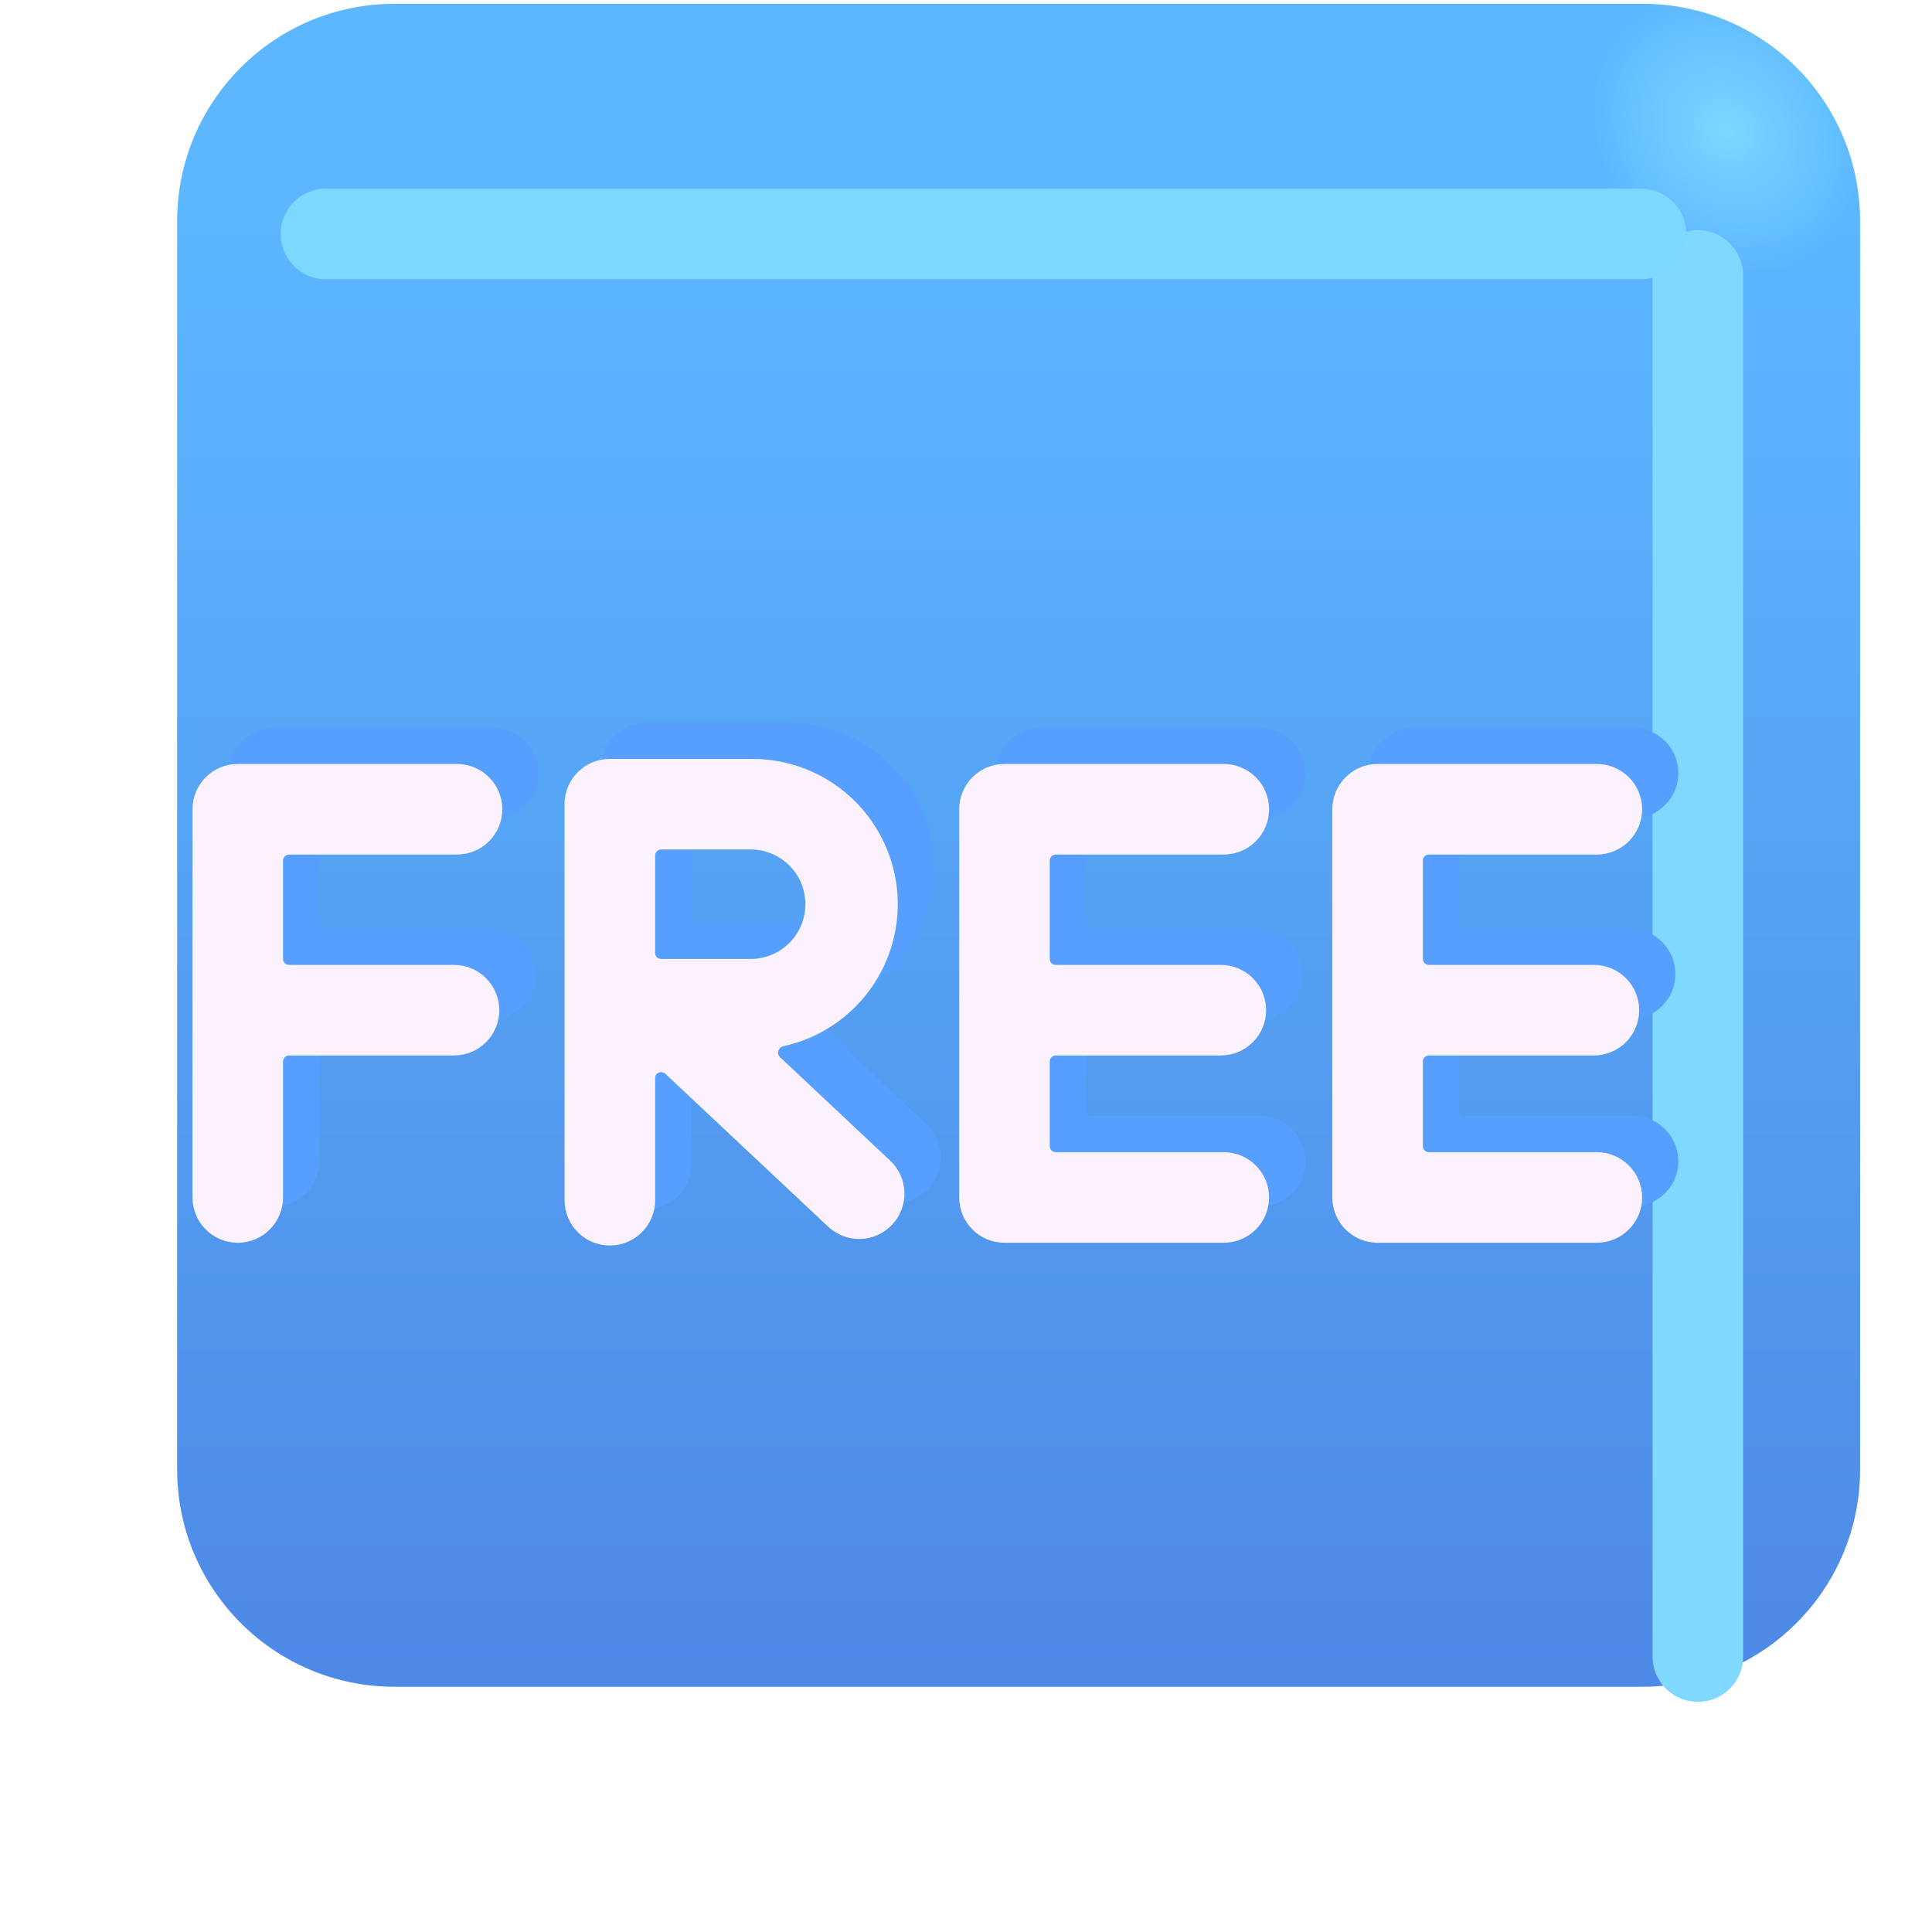 <svg width="32" height="32" viewBox="0 0 32 32" fill="none" xmlns="http://www.w3.org/2000/svg">
<g clip-path="url(#clip0_139_37)">
<g filter="url(#filter0_dd_139_37)">
<path d="M26.209 2.063H5.534C3.546 2.063 1.934 3.675 1.934 5.663V26.338C1.934 28.326 3.546 29.938 5.534 29.938H26.209C28.197 29.938 29.809 28.326 29.809 26.338V5.663C29.809 3.675 28.197 2.063 26.209 2.063Z" fill="url(#paint0_linear_139_37)"/>
<path d="M26.209 2.063H5.534C3.546 2.063 1.934 3.675 1.934 5.663V26.338C1.934 28.326 3.546 29.938 5.534 29.938H26.209C28.197 29.938 29.809 28.326 29.809 26.338V5.663C29.809 3.675 28.197 2.063 26.209 2.063Z" fill="url(#paint1_radial_139_37)"/>
</g>
<g filter="url(#filter1_f_139_37)">
<path d="M28.122 4.563V27.438" stroke="url(#paint2_linear_139_37)" stroke-width="1.5" stroke-linecap="round"/>
</g>
<g filter="url(#filter2_f_139_37)">
<path d="M5.398 3.875H27.18" stroke="url(#paint3_linear_139_37)" stroke-width="1.5" stroke-linecap="round"/>
</g>
<g filter="url(#filter3_f_139_37)">
<path d="M9.95 12.72C9.95 12.521 10.029 12.33 10.17 12.19C10.31 12.049 10.501 11.97 10.7 11.97H13.064C13.658 11.97 14.23 12.19 14.672 12.587C15.113 12.984 15.393 13.53 15.456 14.12C15.519 14.711 15.362 15.304 15.014 15.785C14.667 16.267 14.154 16.603 13.574 16.729C13.491 16.747 13.457 16.852 13.519 16.91L15.344 18.624C15.489 18.76 15.574 18.948 15.58 19.147C15.587 19.346 15.514 19.539 15.377 19.684C15.241 19.829 15.053 19.915 14.854 19.921C14.655 19.927 14.462 19.854 14.317 19.718L11.619 17.184C11.605 17.171 11.587 17.162 11.568 17.159C11.549 17.155 11.529 17.158 11.511 17.166C11.493 17.173 11.478 17.186 11.467 17.202C11.457 17.218 11.451 17.238 11.451 17.257V19.28C11.451 19.479 11.372 19.67 11.231 19.81C11.091 19.951 10.9 20.03 10.701 20.03C10.502 20.03 10.311 19.951 10.171 19.81C10.03 19.67 9.951 19.479 9.951 19.28V12.72H9.95ZM11.45 15.183C11.45 15.21 11.461 15.235 11.479 15.254C11.498 15.272 11.524 15.283 11.55 15.283H13.063C13.298 15.275 13.521 15.176 13.685 15.007C13.848 14.838 13.94 14.612 13.94 14.377C13.94 14.141 13.848 13.915 13.685 13.746C13.521 13.577 13.298 13.478 13.063 13.47H11.551C11.524 13.47 11.499 13.48 11.48 13.499C11.462 13.518 11.451 13.543 11.451 13.57V15.183H11.45ZM4.538 12.054C4.339 12.054 4.148 12.133 4.008 12.274C3.867 12.414 3.788 12.605 3.788 12.804V19.234C3.788 19.433 3.867 19.624 4.008 19.764C4.148 19.905 4.339 19.984 4.538 19.984C4.737 19.984 4.928 19.905 5.068 19.764C5.209 19.624 5.288 19.433 5.288 19.234V16.982C5.288 16.955 5.299 16.93 5.317 16.911C5.336 16.892 5.362 16.882 5.388 16.882H8.12C8.319 16.882 8.51 16.803 8.65 16.662C8.791 16.522 8.87 16.331 8.87 16.132C8.87 15.933 8.791 15.742 8.65 15.602C8.51 15.461 8.319 15.382 8.12 15.382H5.388C5.362 15.382 5.336 15.371 5.317 15.353C5.299 15.334 5.288 15.309 5.288 15.282V13.654C5.288 13.627 5.299 13.602 5.317 13.583C5.336 13.565 5.362 13.554 5.388 13.554H8.17C8.369 13.554 8.56 13.475 8.7 13.334C8.841 13.194 8.92 13.003 8.92 12.804C8.92 12.605 8.841 12.414 8.7 12.274C8.56 12.133 8.369 12.054 8.17 12.054H4.538V12.054ZM17.237 12.054C17.038 12.054 16.847 12.133 16.707 12.274C16.566 12.414 16.487 12.605 16.487 12.804V19.234C16.487 19.648 16.823 19.984 17.237 19.984H20.87C21.069 19.984 21.26 19.905 21.4 19.764C21.541 19.624 21.62 19.433 21.62 19.234C21.62 19.035 21.541 18.844 21.4 18.704C21.26 18.563 21.069 18.484 20.87 18.484H18.087C18.074 18.484 18.061 18.481 18.049 18.476C18.037 18.471 18.026 18.464 18.016 18.455C18.007 18.445 18 18.434 17.995 18.422C17.99 18.41 17.987 18.397 17.987 18.384V16.982C17.987 16.955 17.998 16.93 18.016 16.911C18.035 16.892 18.061 16.882 18.087 16.882H20.821C21.02 16.882 21.211 16.803 21.351 16.662C21.492 16.522 21.571 16.331 21.571 16.132C21.571 15.933 21.492 15.742 21.351 15.602C21.211 15.461 21.02 15.382 20.821 15.382H18.087C18.061 15.382 18.035 15.371 18.016 15.353C17.998 15.334 17.987 15.309 17.987 15.282V13.654C17.987 13.627 17.998 13.602 18.016 13.583C18.035 13.565 18.061 13.554 18.087 13.554H20.87C21.069 13.554 21.26 13.475 21.4 13.334C21.541 13.194 21.62 13.003 21.62 12.804C21.62 12.605 21.541 12.414 21.4 12.274C21.26 12.133 21.069 12.054 20.87 12.054H17.237V12.054ZM22.667 12.804C22.667 12.605 22.746 12.414 22.887 12.274C23.027 12.133 23.218 12.054 23.417 12.054H27.049C27.248 12.054 27.439 12.133 27.579 12.274C27.72 12.414 27.799 12.605 27.799 12.804C27.799 13.003 27.72 13.194 27.579 13.334C27.439 13.475 27.248 13.554 27.049 13.554H24.267C24.241 13.554 24.215 13.565 24.196 13.583C24.178 13.602 24.167 13.627 24.167 13.654V15.282C24.167 15.309 24.178 15.334 24.196 15.353C24.215 15.371 24.241 15.382 24.267 15.382H27C27.199 15.382 27.39 15.461 27.53 15.602C27.671 15.742 27.75 15.933 27.75 16.132C27.75 16.331 27.671 16.522 27.53 16.662C27.39 16.803 27.199 16.882 27 16.882H24.267C24.241 16.882 24.215 16.892 24.196 16.911C24.178 16.93 24.167 16.955 24.167 16.982V18.384C24.167 18.397 24.17 18.41 24.175 18.422C24.18 18.434 24.187 18.445 24.196 18.455C24.206 18.464 24.217 18.471 24.229 18.476C24.241 18.481 24.254 18.484 24.267 18.484H27.049C27.248 18.484 27.439 18.563 27.579 18.704C27.72 18.844 27.799 19.035 27.799 19.234C27.799 19.433 27.72 19.624 27.579 19.764C27.439 19.905 27.248 19.984 27.049 19.984H23.417C23.218 19.984 23.027 19.905 22.887 19.764C22.746 19.624 22.667 19.433 22.667 19.234V12.804V12.804Z" fill="#579FFF"/>
</g>
<g filter="url(#filter4_dd_139_37)">
<path d="M9.95 12.72C9.95 12.521 10.029 12.33 10.17 12.19C10.31 12.049 10.501 11.97 10.7 11.97H13.064C13.658 11.97 14.23 12.19 14.672 12.587C15.113 12.984 15.393 13.53 15.456 14.12C15.519 14.711 15.362 15.304 15.014 15.785C14.667 16.267 14.154 16.603 13.574 16.729C13.491 16.747 13.457 16.852 13.519 16.91L15.344 18.624C15.489 18.76 15.574 18.948 15.58 19.147C15.587 19.346 15.514 19.539 15.377 19.684C15.241 19.829 15.053 19.915 14.854 19.921C14.655 19.927 14.462 19.854 14.317 19.718L11.619 17.184C11.605 17.171 11.587 17.162 11.568 17.159C11.549 17.155 11.529 17.158 11.511 17.166C11.493 17.173 11.478 17.186 11.467 17.202C11.457 17.218 11.451 17.238 11.451 17.257V19.28C11.451 19.479 11.372 19.67 11.231 19.81C11.091 19.951 10.9 20.03 10.701 20.03C10.502 20.03 10.311 19.951 10.171 19.81C10.03 19.67 9.951 19.479 9.951 19.28V12.72H9.95ZM11.45 15.183C11.45 15.21 11.461 15.235 11.479 15.254C11.498 15.272 11.524 15.283 11.55 15.283H13.063C13.298 15.275 13.521 15.176 13.685 15.007C13.848 14.838 13.94 14.612 13.94 14.377C13.94 14.141 13.848 13.915 13.685 13.746C13.521 13.577 13.298 13.478 13.063 13.47H11.551C11.524 13.47 11.499 13.48 11.48 13.499C11.462 13.518 11.451 13.543 11.451 13.57V15.183H11.45ZM4.538 12.054C4.339 12.054 4.148 12.133 4.008 12.274C3.867 12.414 3.788 12.605 3.788 12.804V19.234C3.788 19.433 3.867 19.624 4.008 19.764C4.148 19.905 4.339 19.984 4.538 19.984C4.737 19.984 4.928 19.905 5.068 19.764C5.209 19.624 5.288 19.433 5.288 19.234V16.982C5.288 16.955 5.299 16.93 5.317 16.911C5.336 16.892 5.362 16.882 5.388 16.882H8.12C8.319 16.882 8.51 16.803 8.65 16.662C8.791 16.522 8.87 16.331 8.87 16.132C8.87 15.933 8.791 15.742 8.65 15.602C8.51 15.461 8.319 15.382 8.12 15.382H5.388C5.362 15.382 5.336 15.371 5.317 15.353C5.299 15.334 5.288 15.309 5.288 15.282V13.654C5.288 13.627 5.299 13.602 5.317 13.583C5.336 13.565 5.362 13.554 5.388 13.554H8.17C8.369 13.554 8.56 13.475 8.7 13.334C8.841 13.194 8.92 13.003 8.92 12.804C8.92 12.605 8.841 12.414 8.7 12.274C8.56 12.133 8.369 12.054 8.17 12.054H4.538V12.054ZM17.237 12.054C17.038 12.054 16.847 12.133 16.707 12.274C16.566 12.414 16.487 12.605 16.487 12.804V19.234C16.487 19.648 16.823 19.984 17.237 19.984H20.87C21.069 19.984 21.26 19.905 21.4 19.764C21.541 19.624 21.62 19.433 21.62 19.234C21.62 19.035 21.541 18.844 21.4 18.704C21.26 18.563 21.069 18.484 20.87 18.484H18.087C18.074 18.484 18.061 18.481 18.049 18.476C18.037 18.471 18.026 18.464 18.016 18.455C18.007 18.445 18 18.434 17.995 18.422C17.99 18.41 17.987 18.397 17.987 18.384V16.982C17.987 16.955 17.998 16.93 18.016 16.911C18.035 16.892 18.061 16.882 18.087 16.882H20.821C21.02 16.882 21.211 16.803 21.351 16.662C21.492 16.522 21.571 16.331 21.571 16.132C21.571 15.933 21.492 15.742 21.351 15.602C21.211 15.461 21.02 15.382 20.821 15.382H18.087C18.061 15.382 18.035 15.371 18.016 15.353C17.998 15.334 17.987 15.309 17.987 15.282V13.654C17.987 13.627 17.998 13.602 18.016 13.583C18.035 13.565 18.061 13.554 18.087 13.554H20.87C21.069 13.554 21.26 13.475 21.4 13.334C21.541 13.194 21.62 13.003 21.62 12.804C21.62 12.605 21.541 12.414 21.4 12.274C21.26 12.133 21.069 12.054 20.87 12.054H17.237V12.054ZM22.667 12.804C22.667 12.605 22.746 12.414 22.887 12.274C23.027 12.133 23.218 12.054 23.417 12.054H27.049C27.248 12.054 27.439 12.133 27.579 12.274C27.72 12.414 27.799 12.605 27.799 12.804C27.799 13.003 27.72 13.194 27.579 13.334C27.439 13.475 27.248 13.554 27.049 13.554H24.267C24.241 13.554 24.215 13.565 24.196 13.583C24.178 13.602 24.167 13.627 24.167 13.654V15.282C24.167 15.309 24.178 15.334 24.196 15.353C24.215 15.371 24.241 15.382 24.267 15.382H27C27.199 15.382 27.39 15.461 27.53 15.602C27.671 15.742 27.75 15.933 27.75 16.132C27.75 16.331 27.671 16.522 27.53 16.662C27.39 16.803 27.199 16.882 27 16.882H24.267C24.241 16.882 24.215 16.892 24.196 16.911C24.178 16.93 24.167 16.955 24.167 16.982V18.384C24.167 18.397 24.17 18.41 24.175 18.422C24.18 18.434 24.187 18.445 24.196 18.455C24.206 18.464 24.217 18.471 24.229 18.476C24.241 18.481 24.254 18.484 24.267 18.484H27.049C27.248 18.484 27.439 18.563 27.579 18.704C27.72 18.844 27.799 19.035 27.799 19.234C27.799 19.433 27.72 19.624 27.579 19.764C27.439 19.905 27.248 19.984 27.049 19.984H23.417C23.218 19.984 23.027 19.905 22.887 19.764C22.746 19.624 22.667 19.433 22.667 19.234V12.804V12.804Z" fill="#FCF2FF"/>
</g>
</g>
<defs>
<filter id="filter0_dd_139_37" x="-1.066" y="-1.937" width="34.875" height="33.875" filterUnits="userSpaceOnUse" color-interpolation-filters="sRGB">
<feFlood flood-opacity="0" result="BackgroundImageFix"/>
<feColorMatrix in="SourceAlpha" type="matrix" values="0 0 0 0 0 0 0 0 0 0 0 0 0 0 0 0 0 0 127 0" result="hardAlpha"/>
<feOffset dx="1" dy="-1"/>
<feGaussianBlur stdDeviation="1.5"/>
<feComposite in2="hardAlpha" operator="out"/>
<feColorMatrix type="matrix" values="0 0 0 0 0.188 0 0 0 0 0.471 0 0 0 0 0.843 0 0 0 1 0"/>
<feBlend mode="normal" in2="BackgroundImageFix" result="effect1_dropShadow_139_37"/>
<feColorMatrix in="SourceAlpha" type="matrix" values="0 0 0 0 0 0 0 0 0 0 0 0 0 0 0 0 0 0 127 0" result="hardAlpha"/>
<feOffset dy="-1"/>
<feGaussianBlur stdDeviation="1.5"/>
<feComposite in2="hardAlpha" operator="out"/>
<feColorMatrix type="matrix" values="0 0 0 0 0.275 0 0 0 0 0.349 0 0 0 0 0.8 0 0 0 1 0"/>
<feBlend mode="normal" in2="effect1_dropShadow_139_37" result="effect2_dropShadow_139_37"/>
<feBlend mode="normal" in="SourceGraphic" in2="effect2_dropShadow_139_37" result="shape"/>
</filter>
<filter id="filter1_f_139_37" x="25.372" y="1.813" width="5.5" height="28.375" filterUnits="userSpaceOnUse" color-interpolation-filters="sRGB">
<feFlood flood-opacity="0" result="BackgroundImageFix"/>
<feBlend mode="normal" in="SourceGraphic" in2="BackgroundImageFix" result="shape"/>
<feGaussianBlur stdDeviation="1" result="effect1_foregroundBlur_139_37"/>
</filter>
<filter id="filter2_f_139_37" x="2.648" y="1.125" width="27.282" height="5.5" filterUnits="userSpaceOnUse" color-interpolation-filters="sRGB">
<feFlood flood-opacity="0" result="BackgroundImageFix"/>
<feBlend mode="normal" in="SourceGraphic" in2="BackgroundImageFix" result="shape"/>
<feGaussianBlur stdDeviation="1" result="effect1_foregroundBlur_139_37"/>
</filter>
<filter id="filter3_f_139_37" x="2.788" y="10.97" width="26.011" height="10.06" filterUnits="userSpaceOnUse" color-interpolation-filters="sRGB">
<feFlood flood-opacity="0" result="BackgroundImageFix"/>
<feBlend mode="normal" in="SourceGraphic" in2="BackgroundImageFix" result="shape"/>
<feGaussianBlur stdDeviation="0.5" result="effect1_foregroundBlur_139_37"/>
</filter>
<filter id="filter4_dd_139_37" x="0.788" y="10.57" width="28.411" height="12.46" filterUnits="userSpaceOnUse" color-interpolation-filters="sRGB">
<feFlood flood-opacity="0" result="BackgroundImageFix"/>
<feColorMatrix in="SourceAlpha" type="matrix" values="0 0 0 0 0 0 0 0 0 0 0 0 0 0 0 0 0 0 127 0" result="hardAlpha"/>
<feOffset dx="-1" dy="1"/>
<feGaussianBlur stdDeviation="1"/>
<feComposite in2="hardAlpha" operator="out"/>
<feColorMatrix type="matrix" values="0 0 0 0 0.867 0 0 0 0 0.82 0 0 0 0 0.941 0 0 0 1 0"/>
<feBlend mode="normal" in2="BackgroundImageFix" result="effect1_dropShadow_139_37"/>
<feColorMatrix in="SourceAlpha" type="matrix" values="0 0 0 0 0 0 0 0 0 0 0 0 0 0 0 0 0 0 127 0" result="hardAlpha"/>
<feOffset dx="0.4" dy="-0.4"/>
<feGaussianBlur stdDeviation="0.5"/>
<feComposite in2="hardAlpha" operator="out"/>
<feColorMatrix type="matrix" values="0 0 0 0 1 0 0 0 0 0.988 0 0 0 0 1 0 0 0 1 0"/>
<feBlend mode="normal" in2="effect1_dropShadow_139_37" result="effect2_dropShadow_139_37"/>
<feBlend mode="normal" in="SourceGraphic" in2="effect2_dropShadow_139_37" result="shape"/>
</filter>
<linearGradient id="paint0_linear_139_37" x1="15.872" y1="5.637" x2="15.872" y2="38.89" gradientUnits="userSpaceOnUse">
<stop stop-color="#5CB7FF"/>
<stop offset="1" stop-color="#4878DD"/>
</linearGradient>
<radialGradient id="paint1_radial_139_37" cx="0" cy="0" r="1" gradientUnits="userSpaceOnUse" gradientTransform="translate(27.59 4.156) rotate(136.771) scale(2.144 2.505)">
<stop stop-color="#7BD7FF"/>
<stop offset="1" stop-color="#7BD7FF" stop-opacity="0"/>
</radialGradient>
<linearGradient id="paint2_linear_139_37" x1="-nan" y1="-nan" x2="-nan" y2="-nan" gradientUnits="userSpaceOnUse">
<stop stop-color="#7FD9FF"/>
<stop offset="1" stop-color="#639DF4"/>
</linearGradient>
<linearGradient id="paint3_linear_139_37" x1="-nan" y1="-nan" x2="-nan" y2="-nan" gradientUnits="userSpaceOnUse">
<stop stop-color="#7DD8FF"/>
<stop offset="1" stop-color="#5DB6FF"/>
</linearGradient>
<clipPath id="clip0_139_37">
<rect width="32" height="32" fill="white"/>
</clipPath>
</defs>
</svg>
